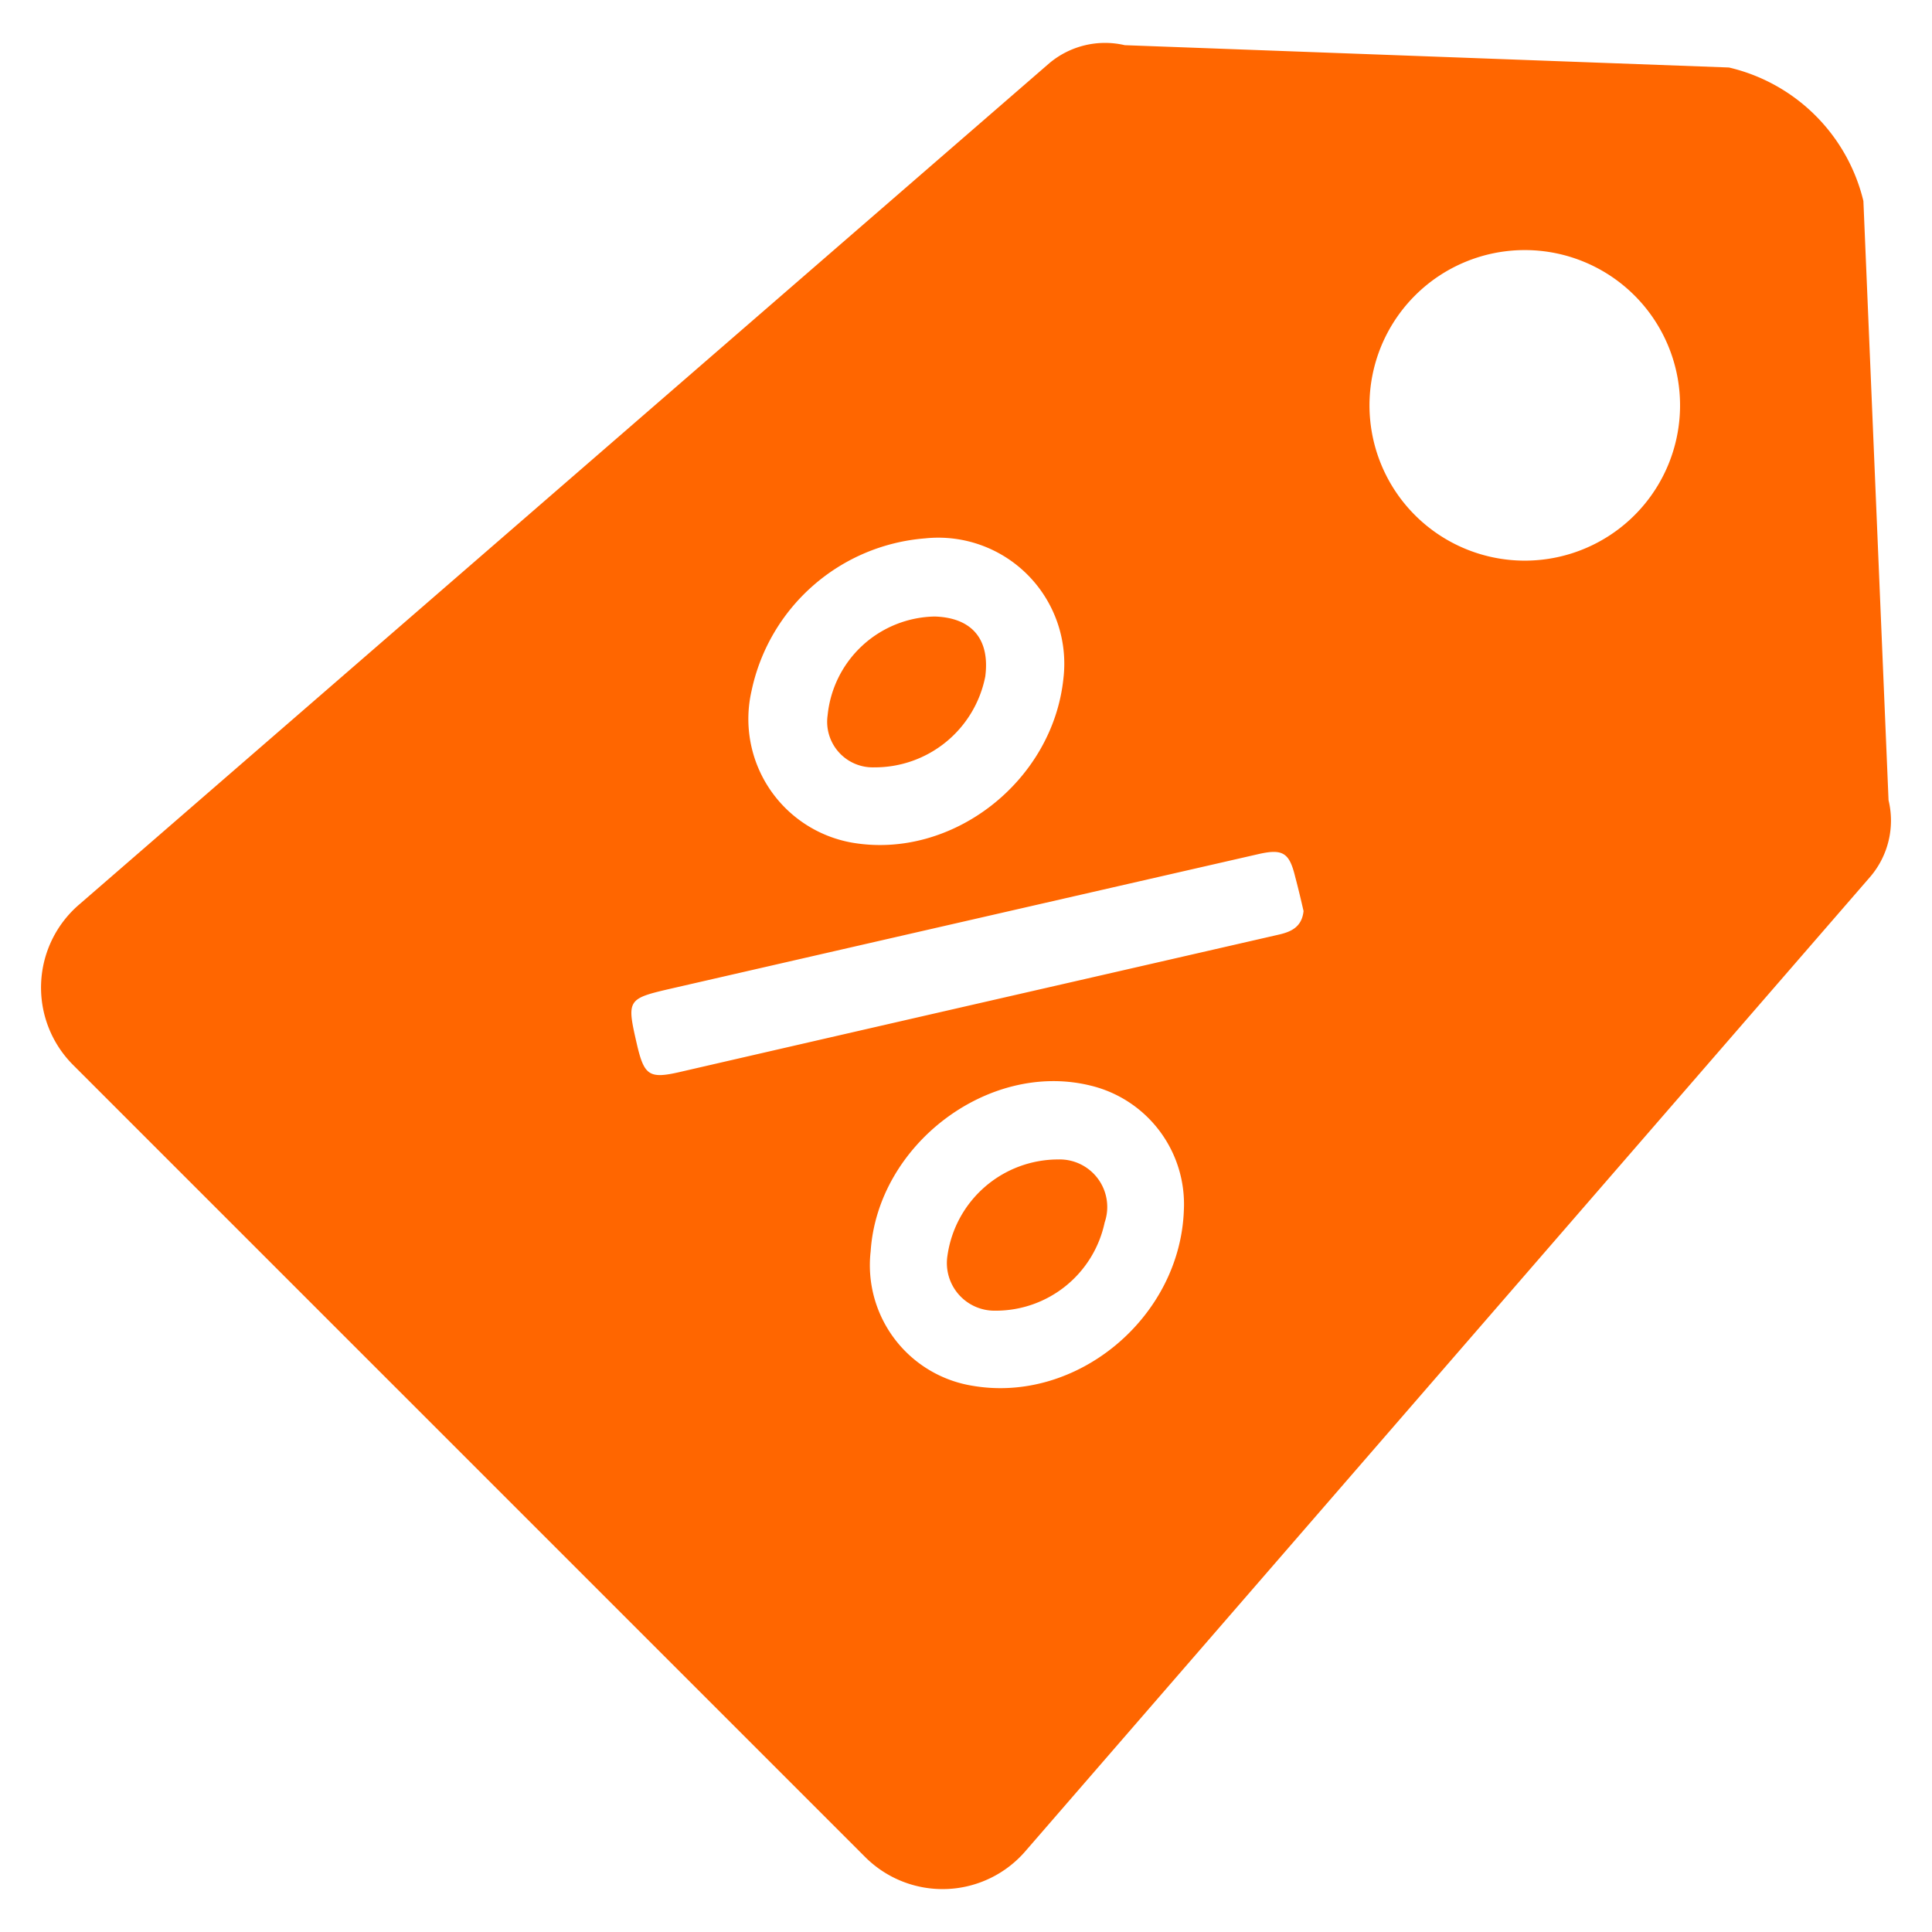 <?xml version="1.0" encoding="UTF-8" standalone="no"?> <svg id="Layer_1" data-name="Layer 1" xmlns="http://www.w3.org/2000/svg" viewBox="0 0 128 128">
	<path class="cls-1" fill="#FF6600" d="M73.187,80.99a3.15,3.15,0,0,0-3.098-4.172,7.414,7.414,0,0,0-7.317,6.37,3.156,3.156,0,0,0,3.181,3.648A7.372,7.372,0,0,0,73.187,80.99Zm0,0a3.15,3.15,0,0,0-3.098-4.172,7.414,7.414,0,0,0-7.317,6.37,3.156,3.156,0,0,0,3.181,3.648A7.372,7.372,0,0,0,73.187,80.99ZM67.997,122.574l55.938-64.516a5.731,5.731,0,0,0,1.186-5.04L123.455,13.317a11.961,11.961,0,0,0-8.908-8.845L74.518,2.993a5.739,5.739,0,0,0-5,1.197L5.302,59.879a7.251,7.251,0,0,0-.46,10.676l52.479,52.479A7.251,7.251,0,0,0,67.997,122.574ZM108.295,19.581a10.288,10.288,0,1,1-14.549,0A10.289,10.289,0,0,1,108.295,19.581ZM49.787,45.795A12.774,12.774,0,0,1,61.293,35.668a8.348,8.348,0,0,1,9.161,9.284c-.713,6.833-7.385,12.015-13.999,10.876A8.318,8.318,0,0,1,49.787,45.795Zm-4.783,25.236c-1.954.448-2.313.225-2.778-1.717-.719-3.117-.728-3.134,2.328-3.839q19.395-4.447,38.796-8.883c1.649-.38,2.073-.096,2.462,1.507.206.775.386,1.536.552,2.262-.117,1.084-.857,1.388-1.706,1.575-4.647,1.065-9.312,2.135-13.957,3.198Q57.85,68.072,45.004,71.031ZM64.425,91.81a8.09,8.09,0,0,1-6.742-8.902c.465-7.077,7.79-12.612,14.509-10.999a8.081,8.081,0,0,1,6.243,8.242C78.198,87.29,71.345,93.005,64.425,91.81Zm5.664-14.993a7.414,7.414,0,0,0-7.317,6.37,3.156,3.156,0,0,0,3.181,3.648,7.372,7.372,0,0,0,7.234-5.846A3.15,3.15,0,0,0,70.089,76.818ZM61.921,40.846a7.266,7.266,0,0,0-7.09,6.555,3.02,3.02,0,0,0,3.086,3.438,7.459,7.459,0,0,0,7.359-6.014C65.599,42.359,64.4,40.919,61.921,40.846ZM73.187,80.99a3.15,3.15,0,0,0-3.098-4.172,7.414,7.414,0,0,0-7.317,6.37,3.156,3.156,0,0,0,3.181,3.648A7.372,7.372,0,0,0,73.187,80.99Zm0,0a3.15,3.15,0,0,0-3.098-4.172,7.414,7.414,0,0,0-7.317,6.37,3.156,3.156,0,0,0,3.181,3.648A7.372,7.372,0,0,0,73.187,80.99Z"/>
</svg>